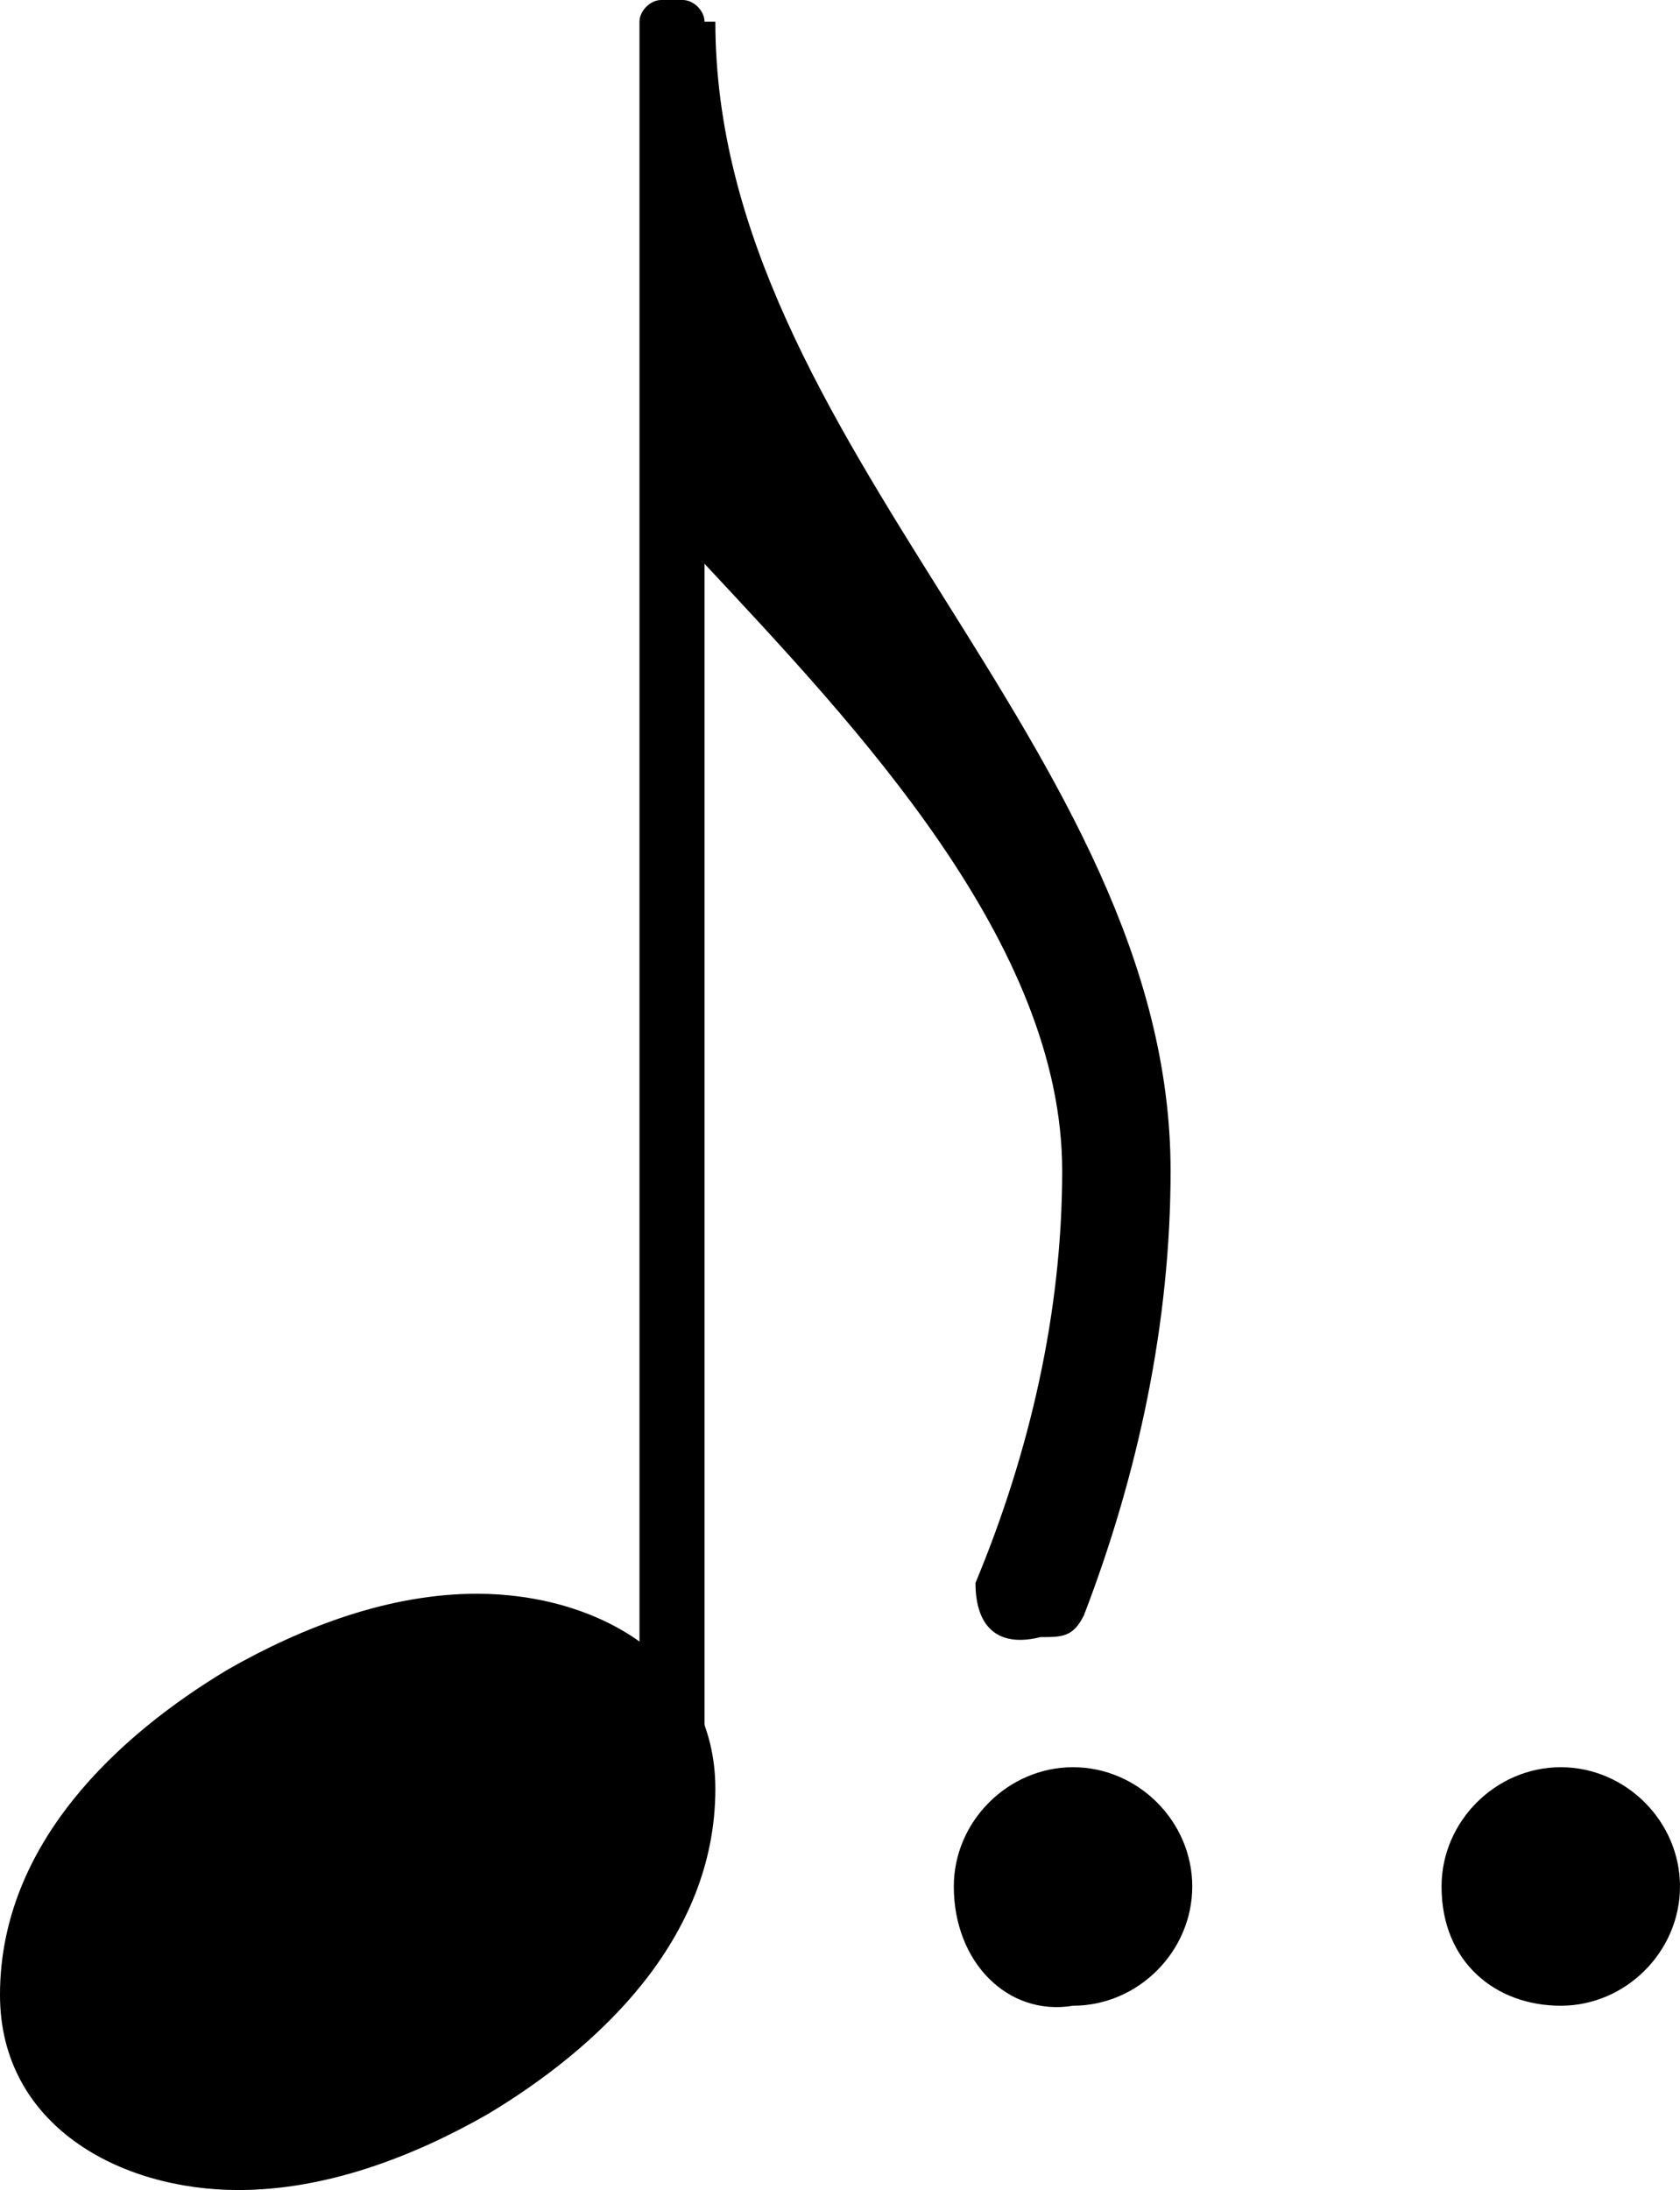 <?xml version="1.0" encoding="utf-8"?>
<!-- Generator: Adobe Illustrator 19.2.1, SVG Export Plug-In . SVG Version: 6.00 Build 0)  -->
<svg version="1.1"
	 id="svg2" inkscape:version="0.91 r13725" sodipodi:docname="croche doublement point‚Äö√†√∂¬¨¬©e t‚Äö√†√∂‚Äö√ë¬¢te en bas.svg" xmlns:cc="http://creativecommons.org/ns#" xmlns:dc="http://purl.org/dc/elements/1.1/" xmlns:inkscape="http://www.inkscape.org/namespaces/inkscape" xmlns:rdf="http://www.w3.org/1999/02/22-rdf-syntax-ns#" xmlns:sodipodi="http://sodipodi.sourceforge.net/DTD/sodipodi-0.dtd" xmlns:svg="http://www.w3.org/2000/svg"
	 xmlns="http://www.w3.org/2000/svg" xmlns:xlink="http://www.w3.org/1999/xlink" x="0px" y="0px" viewBox="0 0 15.5 20.2"
	 style="enable-background:new 0 0 15.5 20.2;" xml:space="preserve">
<path id="path98" inkscape:connector-curvature="0" d="M6.6,0.2c0,3.9,4.2,6.7,4.2,10.6c0,1.4-0.3,2.8-0.8,4.1
	c-0.1,0.2-0.2,0.2-0.4,0.2C9.2,15.2,9,15,9,14.6c0.5-1.2,0.8-2.5,0.8-3.8c0-2.1-1.9-4.1-3.3-5.6H6.2v-5C6.2,0.2,6.6,0.2,6.6,0.2z"/>
<path id="rect100" d="M6.1,0h0.2c0.1,0,0.2,0.1,0.2,0.2v16.1c0,0.1-0.1,0.2-0.2,0.2H6.1c-0.1,0-0.2-0.1-0.2-0.2V0.2
	C5.9,0.1,6,0,6.1,0z"/>
<path id="path102" inkscape:connector-curvature="0" d="M13.3,17.4c0-0.6,0.5-1.1,1.1-1.1s1.1,0.5,1.1,1.1s-0.5,1.1-1.1,1.1
	S13.3,18.1,13.3,17.4z"/>
<path id="path104" inkscape:connector-curvature="0" d="M8.8,17.4c0-0.6,0.5-1.1,1.1-1.1s1.1,0.5,1.1,1.1s-0.5,1.1-1.1,1.1
	C9.3,18.6,8.8,18.1,8.8,17.4z"/>
<path id="notehead" inkscape:connector-curvature="0" d="M4.4,14.7c1.1,0,2.2,0.6,2.2,1.8c0,1.4-1.1,2.4-2.1,3
	c-0.7,0.4-1.5,0.7-2.3,0.7c-1.1,0-2.2-0.6-2.2-1.8c0-1.4,1.1-2.4,2.1-3C2.8,15,3.6,14.7,4.4,14.7z"/>
</svg>
